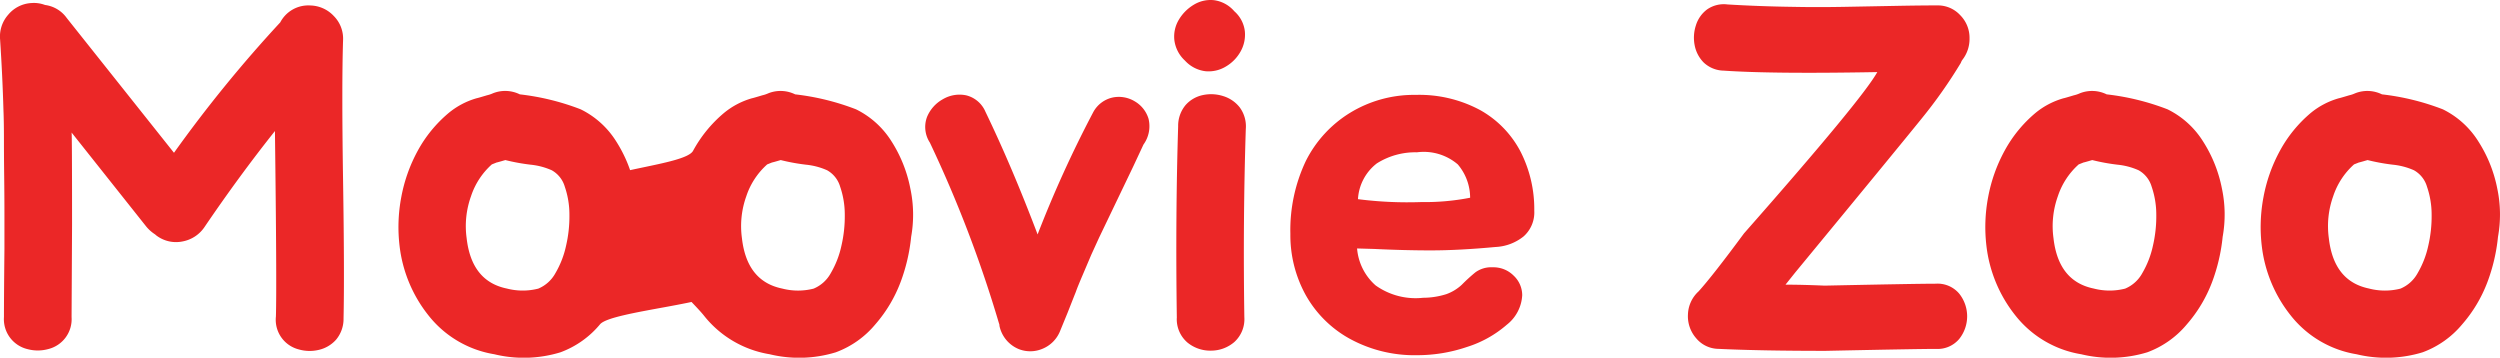 <svg xmlns="http://www.w3.org/2000/svg" width="161.827" height="23.152" viewBox="0 0 161.827 23.152">
  <path id="LOGO" d="M23.211,11.174q.063-2.814-.031-8.943-.094-6.1,0-9.068A2.078,2.078,0,0,0,22.585-8.4a2.142,2.142,0,0,0-1.532-.688,2.049,2.049,0,0,0-1.939,1.094A86.013,86.013,0,0,0,12.235.448L5.294-8.276A2.047,2.047,0,0,0,3.886-9.12a2.034,2.034,0,0,0-.876-.125,2.1,2.1,0,0,0-1.5.75A2.128,2.128,0,0,0,.978-6.9q.156,2.376.219,4.6.031.75.031,1.876t.016,2.408Q1.26,3.263,1.26,4.5V6.671q-.031,3.1-.031,4.409a1.993,1.993,0,0,0,1.532,2.079,2.55,2.55,0,0,0,1.313,0A1.993,1.993,0,0,0,5.606,11.08q0-.031.031-5.972,0-5.91-.031-5.972L10.422,5.2a2.416,2.416,0,0,0,.594.532,1.025,1.025,0,0,0,.156.125,2.1,2.1,0,0,0,1.626.328,2.189,2.189,0,0,0,1.407-.922q2.251-3.315,4.565-6.223.125,9.975.063,12.007a1.978,1.978,0,0,0,1.47,2.126,2.552,2.552,0,0,0,1.313.031,2.132,2.132,0,0,0,1.11-.657A2.09,2.09,0,0,0,23.211,11.174Zm9.756,2.314a8.106,8.106,0,0,0,4.284-.125,6.048,6.048,0,0,0,2.564-1.814c.73-.855,7.848-1.355,8.2-2.314.354-.938-5.717-5.368-5.936-6.473A8.754,8.754,0,0,0,40.862-.286a5.642,5.642,0,0,0-2.3-2.079,15.856,15.856,0,0,0-3.94-.969A2.14,2.14,0,0,0,32.873-3.4a1.938,1.938,0,0,1-.375.125q-.625.188-.657.188A5,5,0,0,0,30-2.116,8.477,8.477,0,0,0,28.01.323a10.109,10.109,0,0,0-1.063,3,10.391,10.391,0,0,0-.109,3.158,8.849,8.849,0,0,0,1.876,4.5A6.831,6.831,0,0,0,32.967,13.488Zm.813-4.253q-2.283-.469-2.6-3.252a5.725,5.725,0,0,1,.281-2.72A4.752,4.752,0,0,1,32.81,1.2l.313-.125q.031,0,.563-.156a12.874,12.874,0,0,0,1.642.3,4.436,4.436,0,0,1,1.36.36,1.79,1.79,0,0,1,.844,1.063,5.549,5.549,0,0,1,.3,1.8,8.432,8.432,0,0,1-.219,2.032,6.009,6.009,0,0,1-.688,1.767,2.255,2.255,0,0,1-1.11,1A4.087,4.087,0,0,1,33.78,9.235Zm17.01,4.253a8.106,8.106,0,0,0,4.284-.125,6.048,6.048,0,0,0,2.564-1.814,8.981,8.981,0,0,0,1.626-2.72,11.617,11.617,0,0,0,.688-2.939A8.126,8.126,0,0,0,59.9,2.762,8.754,8.754,0,0,0,58.685-.286a5.642,5.642,0,0,0-2.3-2.079,15.856,15.856,0,0,0-3.94-.969A2.14,2.14,0,0,0,50.7-3.4a1.938,1.938,0,0,1-.375.125q-.625.188-.657.188a5,5,0,0,0-1.845.969A8.477,8.477,0,0,0,45.834.323c-.511.938-6.413,1.251-6.611,2.314s6.272,7.036,7.315,8.349A6.831,6.831,0,0,0,50.79,13.488ZM51.6,9.235q-2.283-.469-2.6-3.252a5.725,5.725,0,0,1,.281-2.72A4.752,4.752,0,0,1,50.634,1.2l.313-.125q.031,0,.563-.156a12.874,12.874,0,0,0,1.642.3,4.436,4.436,0,0,1,1.36.36,1.79,1.79,0,0,1,.844,1.063,5.549,5.549,0,0,1,.3,1.8,8.432,8.432,0,0,1-.219,2.032,6.009,6.009,0,0,1-.688,1.767,2.255,2.255,0,0,1-1.11,1A4.087,4.087,0,0,1,51.6,9.235Zm15.291,3.909a2.024,2.024,0,0,0,1.579-.016,2.068,2.068,0,0,0,1.11-1.11l.5-1.219q.406-1.032.532-1.345.094-.281.469-1.157l.532-1.251.5-1.094,2.22-4.628.657-1.407a2.029,2.029,0,0,0,.328-1.673,1.961,1.961,0,0,0-.891-1.126,1.991,1.991,0,0,0-1.423-.25,1.884,1.884,0,0,0-1.266.954,74.926,74.926,0,0,0-3.6,7.911q-1.657-4.378-3.377-7.942a1.828,1.828,0,0,0-1.251-1.063,2.118,2.118,0,0,0-1.5.25,2.324,2.324,0,0,0-1.032,1.157,1.85,1.85,0,0,0,.188,1.657,80.387,80.387,0,0,1,4.471,11.695.348.348,0,0,1,.031.156A2.082,2.082,0,0,0,66.893,13.144Zm10.256-2a1.989,1.989,0,0,0,.7,1.595,2.331,2.331,0,0,0,1.532.516,2.308,2.308,0,0,0,1.5-.563,2,2,0,0,0,.641-1.61q-.094-6.316.094-12.164a2.072,2.072,0,0,0-.391-1.407,2.162,2.162,0,0,0-1.079-.735,2.559,2.559,0,0,0-1.313-.063,2.041,2.041,0,0,0-1.11.641,2.09,2.09,0,0,0-.485,1.376Q77.056,4.513,77.15,11.142ZM80.871-8.713a2.1,2.1,0,0,0-1.329-.719,2.087,2.087,0,0,0-1.3.3,2.784,2.784,0,0,0-.954.954,2.118,2.118,0,0,0-.3,1.313,2.159,2.159,0,0,0,.688,1.345,2.149,2.149,0,0,0,1.329.688,2.15,2.15,0,0,0,1.313-.3,2.579,2.579,0,0,0,.954-.969,2.215,2.215,0,0,0,.281-1.313A2.029,2.029,0,0,0,80.871-8.713ZM92.722,13.55a9.985,9.985,0,0,0,3.205-.532,7.212,7.212,0,0,0,2.58-1.438,2.594,2.594,0,0,0,1-1.907,1.739,1.739,0,0,0-.547-1.266,1.847,1.847,0,0,0-1.36-.547,1.745,1.745,0,0,0-1.126.328,11.291,11.291,0,0,0-.876.8,2.907,2.907,0,0,1-1,.61,5.029,5.029,0,0,1-1.5.235,4.462,4.462,0,0,1-3.08-.8,3.564,3.564,0,0,1-1.2-2.392l1.094.031q1.97.094,3.69.094,1.814,0,4.159-.219A3.13,3.13,0,0,0,99.6,5.858a2.073,2.073,0,0,0,.688-1.657A8.191,8.191,0,0,0,99.413.4a6.545,6.545,0,0,0-2.6-2.7,8.311,8.311,0,0,0-4.19-1,7.936,7.936,0,0,0-4.253,1.157A7.7,7.7,0,0,0,85.5.98a10.441,10.441,0,0,0-1,4.722,8.009,8.009,0,0,0,.985,3.94,7.293,7.293,0,0,0,2.861,2.845A8.729,8.729,0,0,0,92.722,13.55ZM88.875,3.45a3.149,3.149,0,0,1,1.219-2.314,4.657,4.657,0,0,1,2.6-.719,3.388,3.388,0,0,1,2.642.782,3.338,3.338,0,0,1,.8,2.158,15.216,15.216,0,0,1-3.158.281A25.386,25.386,0,0,1,88.875,3.45Zm30.3,9.818q5.941-.125,7.1-.125a1.831,1.831,0,0,0,1.517-.641,2.351,2.351,0,0,0,0-2.939,1.831,1.831,0,0,0-1.517-.641q-1.219,0-7.192.125-1.5-.063-2.533-.063l.625-.782Q123.8.167,125.366-1.772a31.292,31.292,0,0,0,2.533-3.6.789.789,0,0,1,.094-.188,2.2,2.2,0,0,0,.469-1.407,2.074,2.074,0,0,0-.61-1.5,1.961,1.961,0,0,0-1.454-.625q-1.126,0-2.736.031l-3.346.063q-1.735.031-3.236,0-2.22-.031-4.284-.156a1.889,1.889,0,0,0-1.329.328,2.029,2.029,0,0,0-.719,1.032,2.558,2.558,0,0,0-.078,1.282,2.16,2.16,0,0,0,.578,1.11,1.931,1.931,0,0,0,1.3.532q3.158.219,9.944.094-.969,1.751-8.63,10.444-2.032,2.752-2.939,3.752a2.11,2.11,0,0,0-.688,1.5,2.156,2.156,0,0,0,.532,1.532,1.906,1.906,0,0,0,1.438.688Q114.922,13.269,119.175,13.269Zm16.51.219a8.106,8.106,0,0,0,4.284-.125,6.048,6.048,0,0,0,2.564-1.814,8.98,8.98,0,0,0,1.626-2.72,11.618,11.618,0,0,0,.688-2.939,8.126,8.126,0,0,0-.047-3.127A8.755,8.755,0,0,0,143.58-.286a5.642,5.642,0,0,0-2.3-2.079,15.857,15.857,0,0,0-3.94-.969,2.14,2.14,0,0,0-1.751-.063,1.938,1.938,0,0,1-.375.125q-.625.188-.657.188a5,5,0,0,0-1.845.969A8.477,8.477,0,0,0,130.729.323a10.109,10.109,0,0,0-1.063,3,10.391,10.391,0,0,0-.109,3.158,8.849,8.849,0,0,0,1.876,4.5A6.831,6.831,0,0,0,135.685,13.488Zm.813-4.253q-2.283-.469-2.6-3.252a5.725,5.725,0,0,1,.281-2.72A4.752,4.752,0,0,1,135.529,1.2l.313-.125q.031,0,.563-.156a12.874,12.874,0,0,0,1.642.3,4.436,4.436,0,0,1,1.36.36,1.79,1.79,0,0,1,.844,1.063,5.549,5.549,0,0,1,.3,1.8,8.432,8.432,0,0,1-.219,2.032,6.009,6.009,0,0,1-.688,1.767,2.255,2.255,0,0,1-1.11,1A4.087,4.087,0,0,1,136.5,9.235Zm17.01,4.253a8.106,8.106,0,0,0,4.284-.125,6.048,6.048,0,0,0,2.564-1.814,8.98,8.98,0,0,0,1.626-2.72,11.617,11.617,0,0,0,.688-2.939,8.125,8.125,0,0,0-.047-3.127A8.754,8.754,0,0,0,161.4-.286a5.642,5.642,0,0,0-2.3-2.079,15.856,15.856,0,0,0-3.94-.969,2.14,2.14,0,0,0-1.751-.063,1.939,1.939,0,0,1-.375.125q-.625.188-.657.188a5,5,0,0,0-1.845.969A8.477,8.477,0,0,0,148.552.323a10.108,10.108,0,0,0-1.063,3,10.391,10.391,0,0,0-.109,3.158,8.849,8.849,0,0,0,1.876,4.5A6.831,6.831,0,0,0,153.508,13.488Zm.813-4.253q-2.283-.469-2.6-3.252a5.725,5.725,0,0,1,.281-2.72A4.752,4.752,0,0,1,153.352,1.2l.313-.125q.031,0,.563-.156a12.874,12.874,0,0,0,1.642.3,4.436,4.436,0,0,1,1.36.36,1.79,1.79,0,0,1,.844,1.063,5.55,5.55,0,0,1,.3,1.8,8.431,8.431,0,0,1-.219,2.032,6.008,6.008,0,0,1-.688,1.767,2.255,2.255,0,0,1-1.11,1A4.087,4.087,0,0,1,154.321,9.235Z" transform="translate(-0.973 9.442)" fill="#eb2727"/>
</svg>

